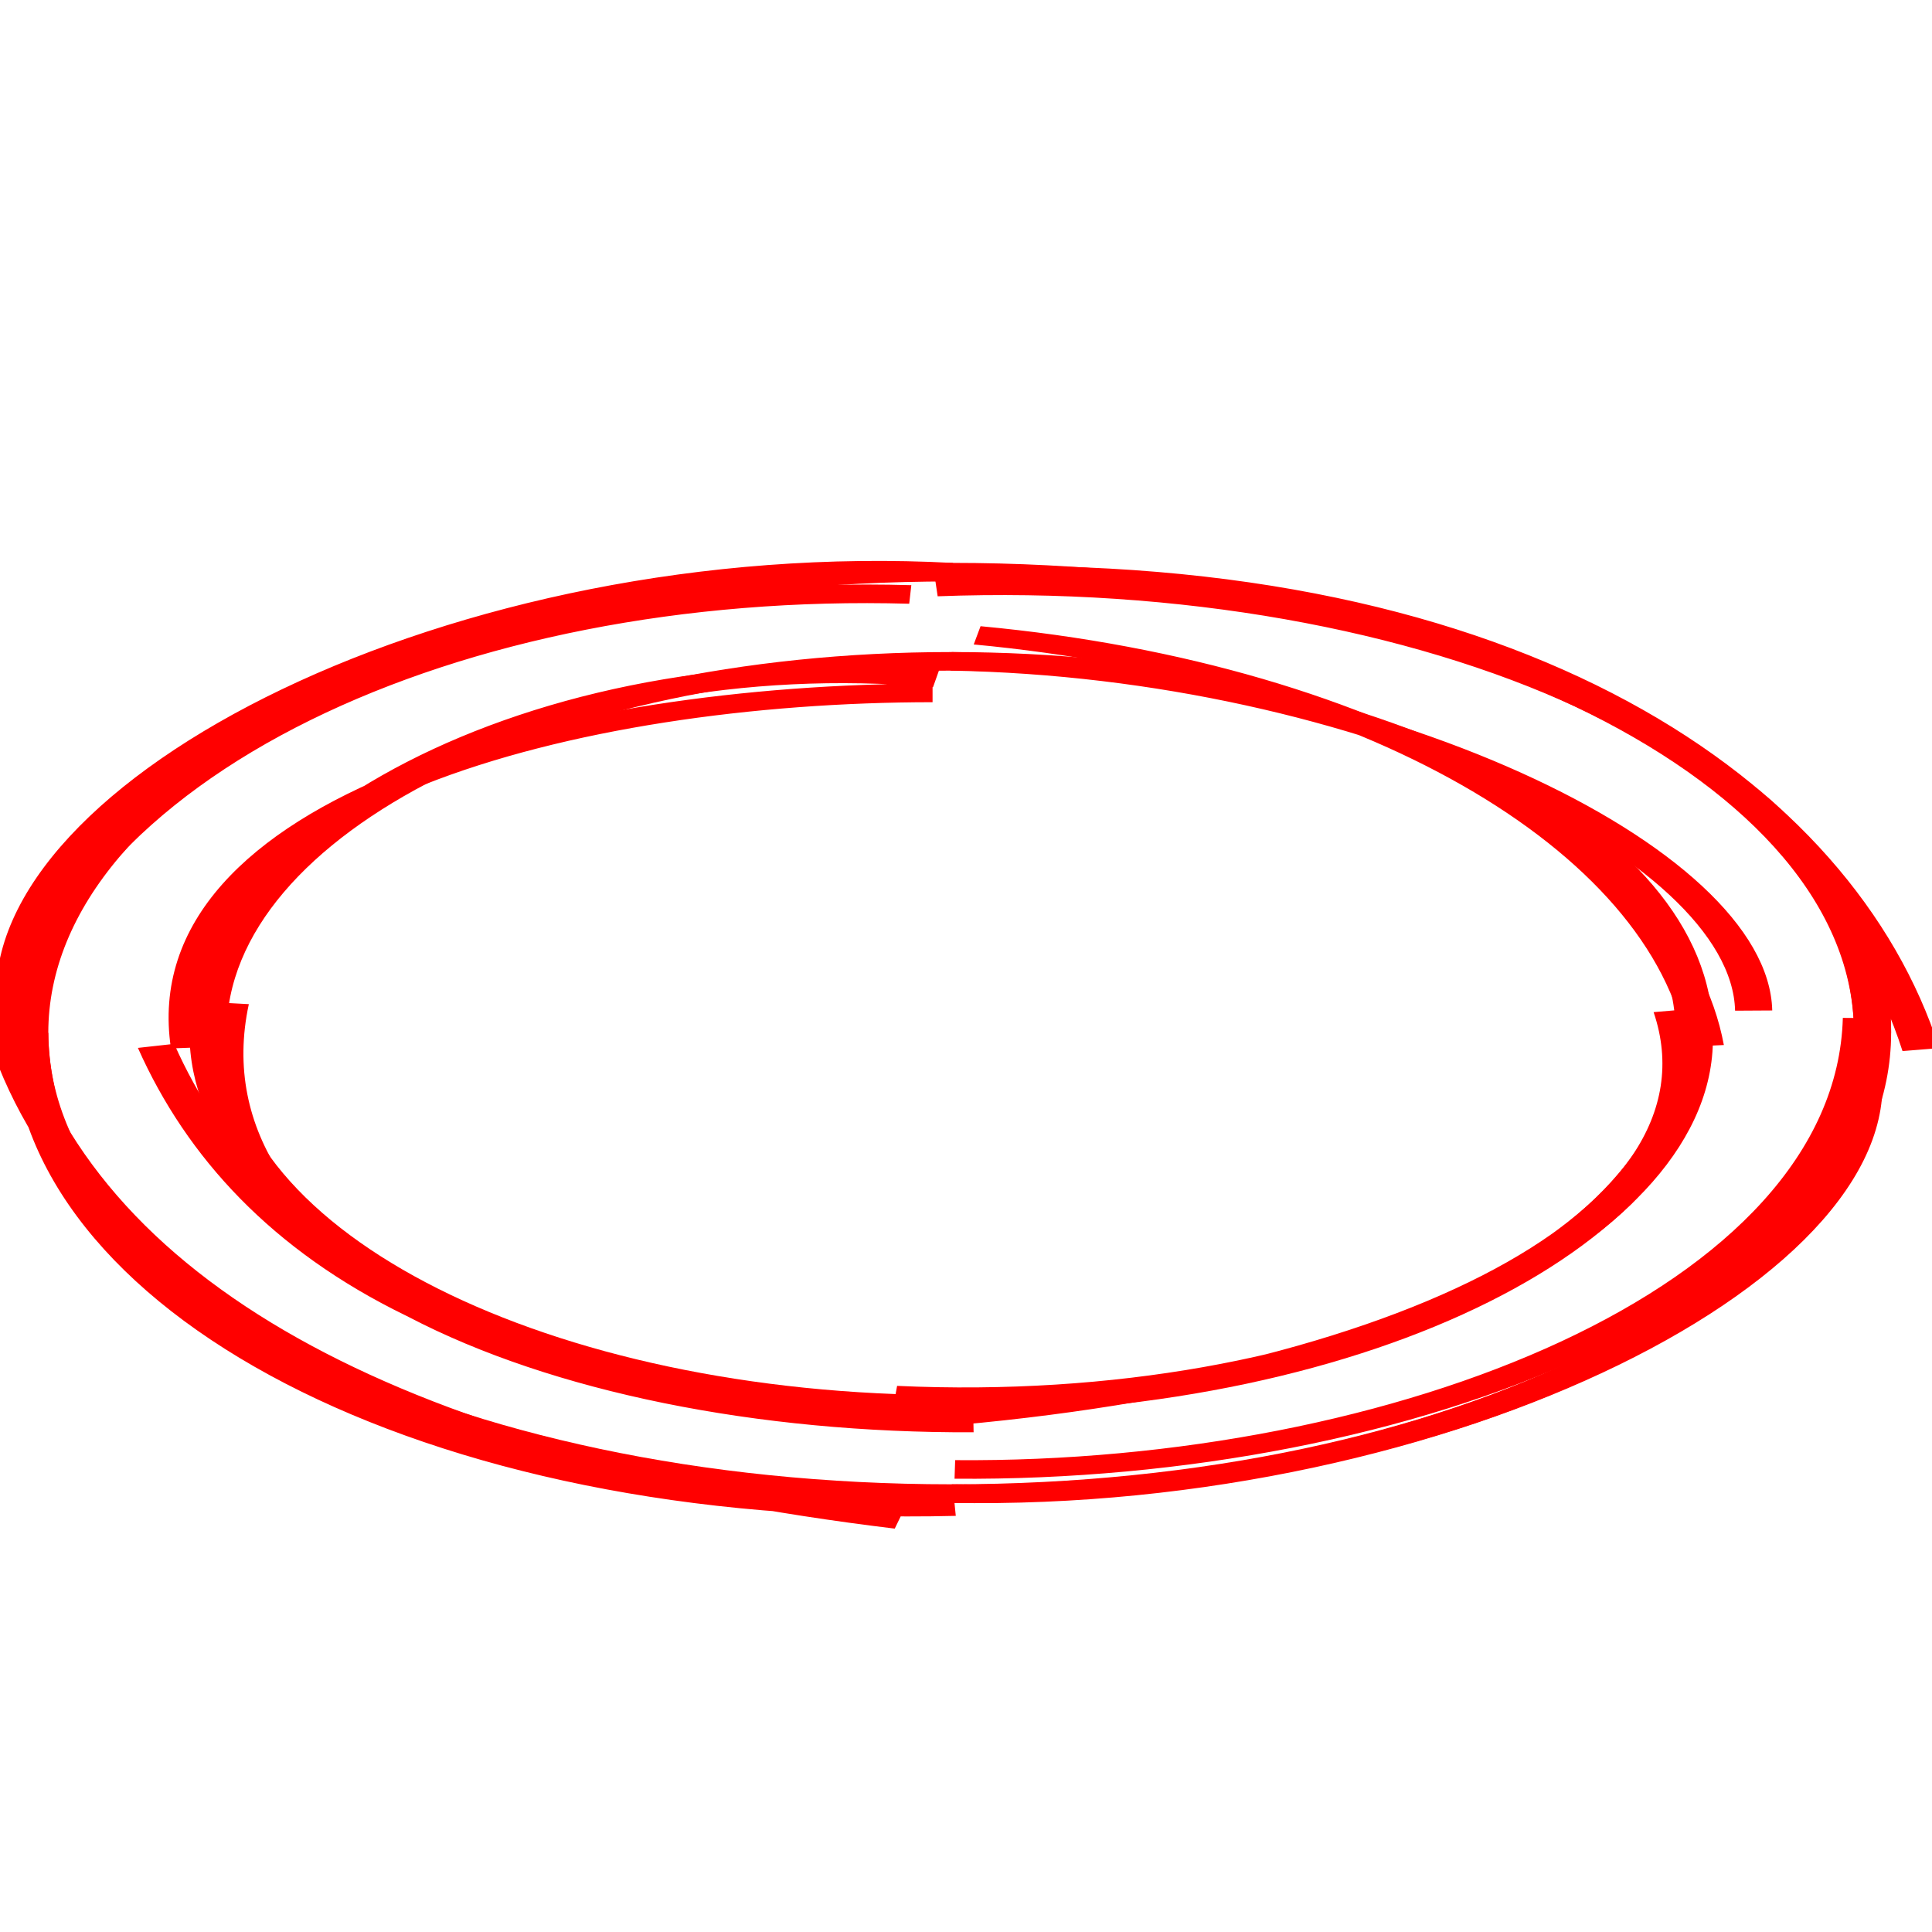 <?xml version="1.0" encoding="iso-8859-1"?>
<svg version="1.1" id="Capa_1" xmlns="http://www.w3.org/2000/svg" xmlns:xlink="http://www.w3.org/1999/xlink" x="0px" y="0px"
	 viewBox="0 0 150 150" style="enable-background:new 0 0 150 150;" xml:space="preserve">
    <style> path { stroke: red; fill: none; } </style>

    

    <symbol xmlns="http://www.w3.org/2000/svg" id="rough_circle" viewBox="0 0 52 52">
      <title>circle</title>
      <g transform="translate(0 15) scale(1 0.5)">
  <path class="rough-outline" fill="none" d="M25.3 0.3M25.6 0.8C12.5 -0.6 0 12.2 0.4 24.1M24.5 2C12.1 1.3 1.1 11.5 -0.1 26.9M0.8 25.6C0.9 40.3 11.7 51.8 25.7 51.1M0.1 25.3C2.3 39.8 11 48.6 24.2 51.8M25.6 50.4C38.8 50.9 51.2 38.3 50.1 27M25.7 49.1C37.8 49.3 49.9 39.6 50.1 24.8M50.4 25.6C50.4 10.9 38.5 0.6 25.2 1.6M51.7 26.5C49.4 12.2 40.6 0.2 25.8 1M25.6 0.8C25.6 0.8 25.6 0.8 25.6 0.8M25.6 0.8C25.6 0.8 25.6 0.8 25.6 0.8M25.9 45.1M25.6 45.6C13.3 45.9 6.8 38 4.2 26.3M26.2 46.6C14.8 46.7 4.7 37.9 6.2 24M5.6 25.6C5.4 15 14.5 4.6 25.2 6.5M5.1 26.4C4.1 13.1 15.4 7.3 25.1 7.3M25.6 5.6C36.9 6 47.1 15.9 47.2 24.4M26.3 4.2C37 6.2 44.9 15.5 45.9 26.3M45.6 25.6C45.8 36.6 36.1 46.2 24.1 45.1M45 24.4C46.9 35.6 37.5 44.8 23.8 46.5M25.6 45.6C25.6 45.6 25.6 45.6 25.6 45.6M25.6 45.6C25.6 45.6 25.6 45.6 25.6 45.6"/>
  <path class="rough-mask" stroke="none" d="M25.6 0.8C11.9 0.8 0.8 11.9 0.8 25.6s11.1 24.8 24.8 24.8 24.8 -11.1 24.8 -24.8S39.3 0.8 25.6 0.8zm0 44.8c-11.1 0 -20 -9 -20 -20S14.6 5.6 25.6 5.6s20 9 20 20 -9 20 -20 20z"/>
  </g>
</symbol>

    <use xlink:href="#rough_circle"></use>
</svg>
